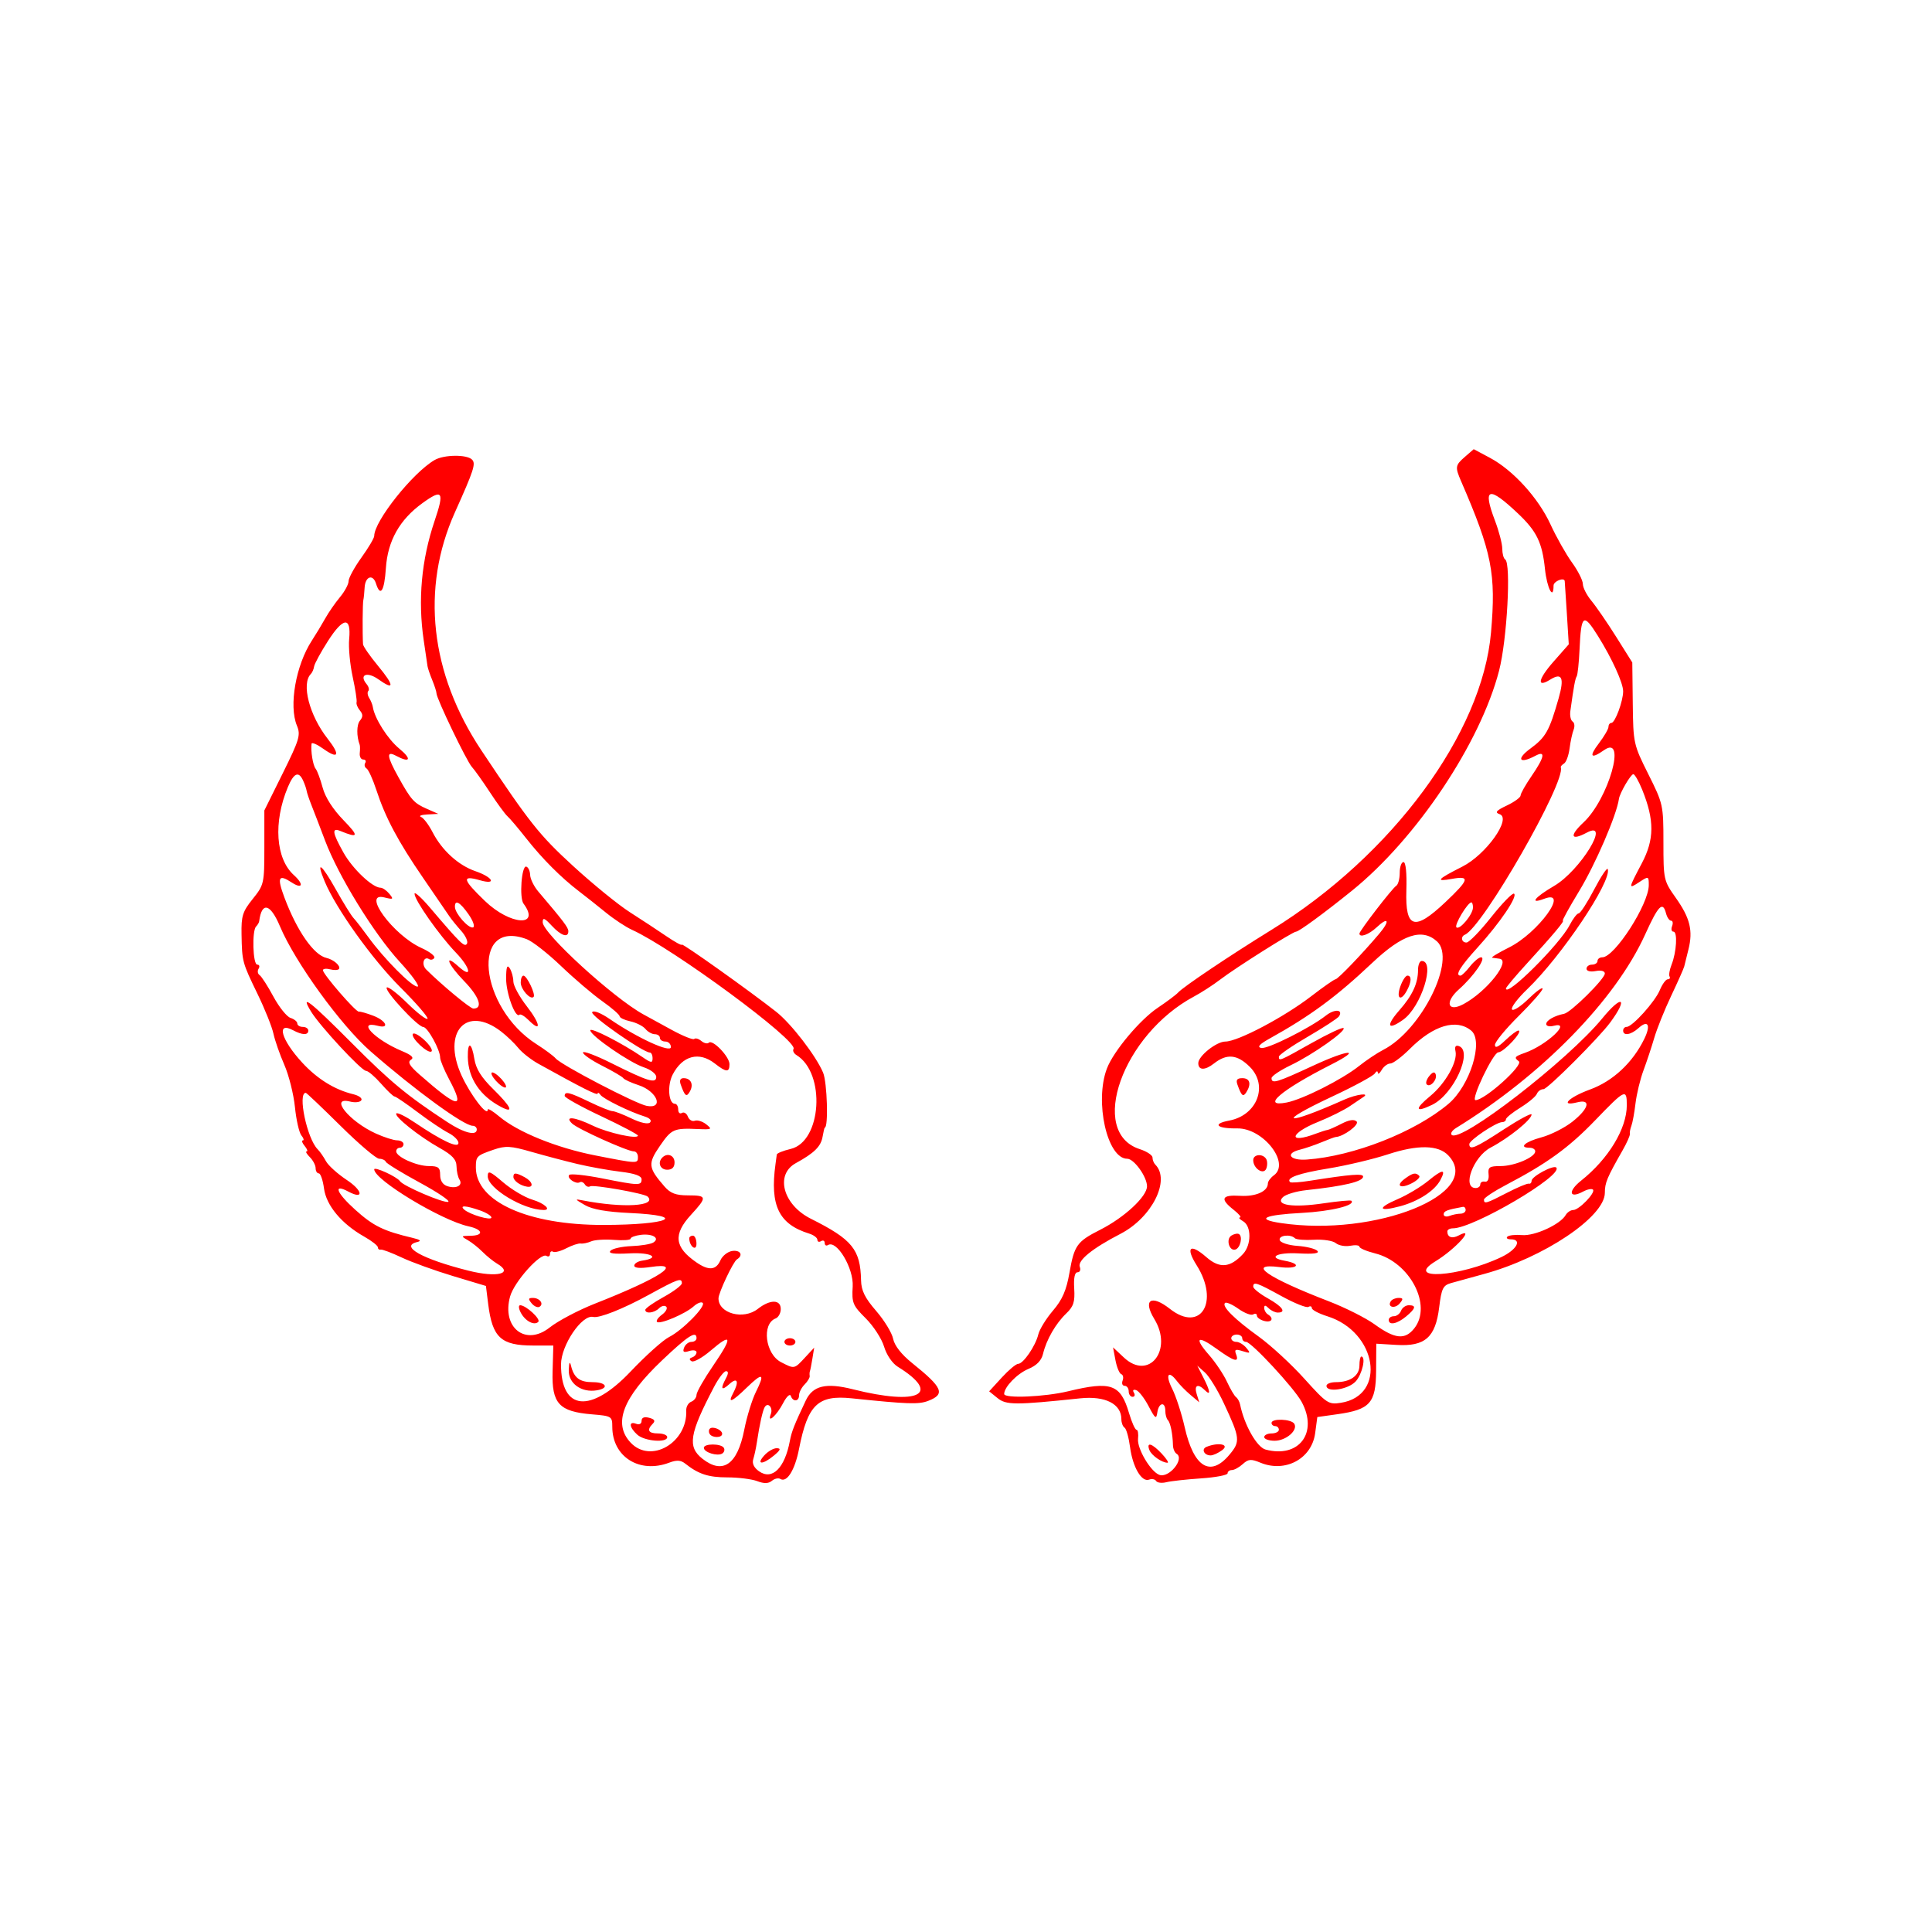 <svg width="400" height="400" viewBox="0 0 400 400" fill="none" xmlns="http://www.w3.org/2000/svg">
<path fill-rule="evenodd" clip-rule="evenodd" d="M303.269 94.605C301.29 96.325 301.233 96.699 302.5 99.623C308.902 114.404 309.759 118.739 308.699 130.943C306.886 151.833 288.237 177.096 263.251 192.513C254.563 197.874 244.994 204.297 243.922 205.488C243.505 205.952 241.605 207.376 239.698 208.653C235.996 211.134 230.528 217.664 229.178 221.216C226.572 228.069 229.236 239.906 233.383 239.906C234.791 239.906 237.477 243.646 237.477 245.607C237.477 247.722 232.8 252.067 227.788 254.607C222.962 257.052 222.42 257.812 221.419 263.518C220.78 267.166 219.947 269.076 218.002 271.354C216.587 273.012 215.222 275.23 214.969 276.283C214.393 278.672 211.859 282.37 210.798 282.37C210.361 282.37 208.832 283.65 207.399 285.214L204.795 288.058L206.525 289.458C208.327 290.917 210.202 290.924 223.678 289.508C228.828 288.968 232.168 290.669 232.168 293.832C232.168 294.568 232.465 295.354 232.826 295.578C233.189 295.802 233.703 297.626 233.969 299.631C234.518 303.769 236.374 306.929 237.91 306.34C238.479 306.122 239.133 306.248 239.364 306.621C239.595 306.994 240.544 307.11 241.474 306.877C242.403 306.645 245.638 306.287 248.661 306.083C251.685 305.879 254.158 305.408 254.158 305.036C254.158 304.665 254.559 304.36 255.047 304.36C255.536 304.36 256.55 303.803 257.302 303.123C258.463 302.072 259.014 302.027 260.951 302.831C266.116 304.97 271.58 302.025 272.291 296.719L272.737 293.385L276.907 292.797C283.658 291.843 284.862 290.489 284.908 283.798L284.947 278.199L289.154 278.452C295.037 278.804 297.2 276.897 297.966 270.679C298.448 266.762 298.759 266.123 300.414 265.65C301.457 265.352 304.527 264.505 307.239 263.768C319.619 260.4 332.256 251.919 332.267 246.969C332.271 244.869 332.691 243.862 335.93 238.185C336.827 236.613 337.509 235.078 337.445 234.773C337.381 234.469 337.525 233.706 337.764 233.081C338.004 232.456 338.388 230.363 338.616 228.43C338.846 226.498 339.589 223.426 340.269 221.605C340.947 219.785 341.95 216.759 342.498 214.882C343.045 213.006 344.623 209.081 346.007 206.162C347.389 203.243 348.602 200.513 348.702 200.096C348.803 199.679 349.197 198.086 349.579 196.555C350.55 192.666 349.905 190.05 346.948 185.877C344.445 182.343 344.395 182.119 344.395 174.401C344.395 166.692 344.329 166.397 341.27 160.284C338.201 154.153 338.143 153.889 338.047 145.6L337.949 137.159L334.613 131.85C332.778 128.931 330.475 125.578 329.495 124.399C328.514 123.22 327.713 121.65 327.713 120.911C327.713 120.171 326.701 118.171 325.466 116.464C324.23 114.759 322.229 111.21 321.018 108.578C318.488 103.079 313.244 97.321 308.437 94.766L305.116 93L303.269 94.605ZM89.991 95.238C85.454 97.861 77.479 107.885 77.479 110.965C77.479 111.398 76.284 113.414 74.824 115.447C73.365 117.478 72.171 119.671 72.171 120.319C72.171 120.967 71.365 122.461 70.381 123.64C69.397 124.82 68.022 126.808 67.325 128.059C66.628 129.31 65.391 131.358 64.576 132.609C61.248 137.718 59.768 146.117 61.473 150.232C62.278 152.174 61.998 153.119 58.546 160.088L54.73 167.795V175.459C54.73 182.93 54.669 183.198 52.328 186.112C50.222 188.732 49.937 189.635 50.009 193.46C50.116 199.137 50.14 199.227 53.339 205.83C54.842 208.932 56.318 212.617 56.617 214.018C56.916 215.42 57.929 218.319 58.867 220.463C59.805 222.607 60.793 226.544 61.064 229.213C61.334 231.881 61.937 234.525 62.405 235.089C62.873 235.653 63.002 236.115 62.691 236.115C62.381 236.115 62.551 236.627 63.071 237.252C63.591 237.877 63.779 238.389 63.488 238.389C63.199 238.389 63.499 238.926 64.155 239.581C64.81 240.237 65.346 241.26 65.346 241.856C65.346 242.452 65.642 242.939 66.004 242.939C66.367 242.939 66.851 244.345 67.082 246.064C67.555 249.59 70.724 253.387 75.393 256.021C76.957 256.904 78.237 257.905 78.237 258.245C78.237 258.585 78.492 258.796 78.805 258.714C79.118 258.632 81.081 259.369 83.166 260.351C85.251 261.334 90.028 263.061 93.781 264.191L100.606 266.243L101.075 270C101.941 276.934 103.724 278.578 110.376 278.578H114.559L114.407 283.972C114.22 290.6 115.75 292.26 122.565 292.825C126.625 293.162 126.767 293.248 126.767 295.392C126.767 301.625 132.402 305.169 138.577 302.822C140.091 302.246 140.948 302.296 141.849 303.011C144.606 305.201 146.669 305.877 150.593 305.877C152.865 305.877 155.642 306.225 156.762 306.651C158.193 307.196 159.1 307.176 159.811 306.586C160.368 306.124 161.152 305.949 161.554 306.197C162.911 307.036 164.569 304.384 165.429 299.999C167.235 290.803 169.34 288.78 176.351 289.509C187.973 290.718 190.212 290.793 192.169 290.037C195.771 288.646 195.207 287.314 188.857 282.213C186.627 280.421 185.197 278.597 184.914 277.183C184.67 275.963 183.089 273.368 181.4 271.418C179.061 268.714 178.317 267.205 178.272 265.072C178.141 258.686 176.45 256.613 167.884 252.33C162.117 249.447 160.422 243.197 164.764 240.818C168.578 238.73 169.956 237.371 170.306 235.357C170.487 234.313 170.69 233.46 170.759 233.46C171.538 233.46 171.257 224.095 170.417 222.086C168.975 218.635 163.813 211.93 160.726 209.499C155.253 205.188 141.174 195.165 141.174 195.579C141.174 195.822 139.724 195.031 137.951 193.821C136.18 192.612 132.775 190.374 130.386 188.849C127.997 187.323 122.708 183.016 118.632 179.277C111.636 172.859 109.656 170.362 99.664 155.357C89.045 139.411 87.094 121.849 94.188 106.069C98.12 97.321 98.554 95.98 97.725 95.149C96.638 94.064 91.929 94.118 89.991 95.238ZM89.987 107.822C87.246 115.925 86.49 124.23 87.731 132.609C88.101 135.111 88.453 137.5 88.511 137.917C88.568 138.334 89.011 139.635 89.493 140.81C89.975 141.984 90.37 143.216 90.37 143.548C90.37 144.618 96.608 157.592 97.687 158.77C98.261 159.395 99.961 161.784 101.464 164.078C102.967 166.372 104.592 168.589 105.073 169.007C105.554 169.424 107.29 171.47 108.931 173.556C112.264 177.791 116.17 181.708 119.898 184.551C121.265 185.594 123.765 187.574 125.453 188.951C127.141 190.328 129.577 191.934 130.867 192.519C139.357 196.369 165.316 215.518 164.291 217.175C164.071 217.531 164.343 218.1 164.896 218.438C171.003 222.177 170.133 236.354 163.703 237.874C162.155 238.24 160.861 238.762 160.826 239.033C160.791 239.305 160.67 240.209 160.555 241.043C159.379 249.6 161.25 253.455 167.525 255.402C168.463 255.693 169.231 256.271 169.231 256.684C169.231 257.097 169.573 257.225 169.99 256.968C170.406 256.71 170.748 256.881 170.748 257.347C170.748 257.813 171.054 258.005 171.429 257.773C173.237 256.656 176.768 262.578 176.542 266.348C176.338 269.757 176.548 270.271 179.235 272.942C180.838 274.535 182.548 277.172 183.037 278.801C183.551 280.518 184.741 282.269 185.866 282.965C195.056 288.649 190.222 291.071 176.556 287.629C171.008 286.233 168.291 286.881 166.834 289.953C164.466 294.944 163.891 296.399 163.538 298.294C162.483 303.953 159.886 306.531 157.162 304.623C156.096 303.877 155.673 302.991 155.956 302.1C156.196 301.345 156.537 299.753 156.713 298.563C157.243 294.995 157.911 291.994 158.328 291.32C159.005 290.225 160.088 291.457 159.591 292.756C158.769 294.896 160.794 293.094 162.154 290.473C162.845 289.145 163.553 288.484 163.729 289.005C164.168 290.304 165.439 290.203 165.439 288.87C165.439 288.274 165.958 287.269 166.59 286.635C167.224 286.003 167.695 285.21 167.638 284.875C167.581 284.539 167.604 284.095 167.686 283.887C167.77 283.678 168.003 282.496 168.203 281.26L168.568 279.013L166.661 281.071C164.436 283.471 164.49 283.46 161.702 282.019C158.433 280.329 157.663 274.089 160.585 272.968C161.169 272.743 161.648 271.866 161.648 271.019C161.648 269.011 159.428 269 156.891 270.996C153.923 273.33 148.757 271.947 148.757 268.817C148.757 267.665 151.802 261.22 152.57 260.745C153.946 259.895 153.314 258.757 151.6 259C150.662 259.134 149.558 260.01 149.146 260.948C148.252 262.987 146.727 263.114 144.186 261.362C139.631 258.222 139.331 255.58 143.066 251.512C146.458 247.819 146.407 247.488 142.448 247.488C139.931 247.488 138.804 247.065 137.581 245.658C134.182 241.749 134.09 240.936 136.63 237.244C139.049 233.728 139.484 233.538 144.587 233.76C147.374 233.881 147.506 233.803 146.219 232.781C145.449 232.17 144.383 231.836 143.852 232.04C143.321 232.243 142.674 231.857 142.414 231.182C142.156 230.505 141.6 230.165 141.18 230.425C140.76 230.684 140.416 230.364 140.416 229.714C140.416 229.063 140.111 228.532 139.74 228.532C138.405 228.532 138.11 224.727 139.27 222.481C141.31 218.536 144.735 217.638 147.999 220.19C150.372 222.047 151.032 222.076 151.032 220.323C151.032 218.756 147.514 215.114 146.745 215.884C146.469 216.16 145.776 215.999 145.207 215.526C144.637 215.054 143.975 214.863 143.734 215.104C143.493 215.344 141.369 214.486 139.013 213.197C136.657 211.909 134.046 210.479 133.212 210.021C126.961 206.591 112.36 193.231 112.36 190.942C112.36 189.9 112.734 190.041 114.219 191.645C116.163 193.741 117.668 194.247 117.668 192.803C117.668 192.038 116.722 190.788 111.424 184.551C110.538 183.508 109.789 181.973 109.759 181.139C109.729 180.305 109.365 179.532 108.947 179.421C107.99 179.167 107.494 185.878 108.381 187.074C112.026 191.99 105.635 191.571 100.413 186.552C95.741 182.062 95.52 181.144 99.38 182.251C102.92 183.266 102.075 181.622 98.409 180.361C94.9 179.155 91.49 176.047 89.561 172.299C88.777 170.773 87.7 169.35 87.166 169.137C86.634 168.922 87.222 168.692 88.473 168.626L90.749 168.503L88.422 167.482C85.698 166.286 85.123 165.648 82.487 160.899C80.077 156.556 79.941 155.378 81.979 156.468C84.927 158.046 85.335 157.194 82.679 155.004C80.259 153.01 77.55 148.743 77.186 146.351C77.115 145.883 76.776 145.05 76.433 144.501C76.09 143.953 76.011 143.301 76.259 143.054C76.505 142.808 76.34 142.163 75.89 141.622C74.276 139.677 76.005 138.983 78.334 140.64C81.713 143.046 81.683 141.995 78.256 137.847C76.578 135.816 75.184 133.805 75.159 133.381C75.028 131.095 75.069 124.922 75.221 124.268C75.317 123.851 75.437 122.685 75.489 121.679C75.608 119.347 77.194 118.764 77.844 120.813C78.755 123.683 79.573 122.413 79.893 117.632C80.272 111.971 82.726 107.599 87.443 104.182C91.634 101.147 92.046 101.737 89.987 107.822ZM314.315 106.348C318.167 109.998 319.295 112.325 319.869 117.803C320.283 121.772 321.647 124.403 321.647 121.234C321.647 120.35 323.799 119.467 323.958 120.287C323.978 120.391 324.174 123.384 324.395 126.939L324.796 133.401L321.611 137.019C318.429 140.634 318.098 142.489 320.954 140.706C323.399 139.179 323.912 140.314 322.7 144.568C320.772 151.334 320.04 152.638 316.854 154.981C313.825 157.209 314.565 158.256 317.905 156.468C320.06 155.315 319.781 156.763 317.096 160.665C315.846 162.484 314.822 164.297 314.822 164.697C314.822 165.095 313.549 166.025 311.993 166.764C309.754 167.826 309.44 168.203 310.489 168.571C313.005 169.453 307.681 176.932 302.762 179.423C297.525 182.075 297.08 182.601 300.604 181.963C304.428 181.272 304.196 182.106 299.269 186.766C292.844 192.842 290.928 192.273 291.172 184.361C291.283 180.737 291.055 178.485 290.575 178.485C290.148 178.485 289.798 179.488 289.798 180.715C289.798 181.942 289.474 183.145 289.078 183.391C288.252 183.9 281.457 192.718 281.457 193.28C281.457 194.204 283.415 193.5 285.007 192.004C287.461 189.7 287.851 190.601 285.569 193.304C282.1 197.415 276.979 202.75 276.504 202.75C276.245 202.75 273.968 204.339 271.444 206.282C265.84 210.594 256.273 215.641 253.705 215.641C251.852 215.641 248.093 218.636 248.093 220.112C248.093 221.62 249.479 221.648 251.345 220.18C254.004 218.089 256.173 218.297 258.767 220.89C262.64 224.764 260.276 230.917 254.499 232.001C250.876 232.681 251.91 233.69 256.159 233.623C261.515 233.539 267.199 240.808 263.749 243.331C263.062 243.832 262.5 244.591 262.5 245.016C262.5 246.663 259.994 247.78 256.746 247.58C252.919 247.344 252.518 248.202 255.399 250.467C256.497 251.331 257.095 252.049 256.725 252.062C256.356 252.074 256.652 252.433 257.381 252.858C259.12 253.87 259.108 257.739 257.361 259.615C254.679 262.493 252.512 262.679 249.753 260.266C246.412 257.345 245.386 258.209 247.751 261.955C252.537 269.537 248.593 275.998 242.233 270.996C238.343 267.936 236.556 269.097 238.996 273.1C242.914 279.525 237.874 285.905 232.702 281.07L230.442 278.957L230.943 281.612C231.219 283.071 231.759 284.373 232.143 284.504C232.527 284.636 232.654 285.232 232.424 285.831C232.194 286.43 232.384 286.919 232.846 286.919C233.308 286.919 233.685 287.431 233.685 288.058C233.685 288.683 234.046 289.195 234.488 289.195C234.93 289.195 235.053 288.809 234.762 288.337C234.446 287.828 234.638 287.616 235.236 287.815C235.788 287.999 236.943 289.494 237.806 291.137C239.174 293.746 239.403 293.907 239.614 292.417C239.904 290.377 241.267 290.116 241.267 292.102C241.267 292.866 241.502 293.726 241.789 294.012C242.321 294.544 242.794 296.871 242.85 299.227C242.867 299.948 243.201 300.737 243.591 300.978C245.327 302.051 241.999 306.109 240.01 305.346C238.2 304.651 235.4 299.9 235.62 297.895C235.733 296.863 235.589 296.019 235.3 296.019C235.011 296.019 234.315 294.465 233.754 292.565C231.989 286.584 230.07 285.894 221.173 288.042C216.295 289.22 207.903 289.576 207.903 288.605C207.903 287.172 210.59 284.395 212.918 283.423C214.64 282.703 215.62 281.69 215.955 280.28C216.648 277.368 218.57 274.027 220.755 271.939C222.268 270.492 222.573 269.541 222.404 266.788C222.268 264.579 222.506 263.413 223.093 263.413C223.586 263.413 223.796 262.908 223.559 262.291C223.055 260.978 226.14 258.474 231.978 255.455C238.501 252.082 242.398 244.322 239.183 241.106C238.87 240.794 238.614 240.14 238.614 239.653C238.614 239.167 237.425 238.384 235.969 237.914C225.208 234.436 232.423 214.201 247.244 206.297C248.753 205.492 251.183 203.918 252.642 202.799C255.795 200.384 267.655 192.892 268.328 192.892C268.916 192.892 274.153 189.056 279.906 184.41C293.264 173.624 306.479 153.863 310.368 138.859C312.017 132.496 312.888 116.606 311.63 115.829C311.3 115.624 311.03 114.628 311.03 113.615C311.03 112.601 310.348 109.977 309.514 107.783C306.903 100.913 308.178 100.532 314.315 106.348ZM72.291 132.323C72.129 134.026 72.452 137.516 73.007 140.08C73.564 142.644 73.932 145.033 73.827 145.39C73.721 145.747 74.029 146.514 74.511 147.096C75.168 147.886 75.172 148.416 74.528 149.191C73.819 150.046 73.794 152.42 74.477 154.219C74.555 154.428 74.559 155.196 74.485 155.926C74.41 156.655 74.733 157.253 75.2 157.253C75.668 157.253 75.855 157.571 75.615 157.959C75.375 158.348 75.499 158.862 75.892 159.105C76.283 159.348 77.19 161.333 77.905 163.518C79.796 169.298 82.405 174.201 87.634 181.812C90.181 185.518 92.606 189.062 93.023 189.689C93.44 190.315 94.543 191.676 95.474 192.713C96.404 193.75 96.947 194.953 96.679 195.386C96.192 196.175 95.36 195.364 89.047 187.951C87.278 185.872 85.827 184.56 85.825 185.035C85.817 186.35 90.934 193.633 94.397 197.237C97.44 200.404 97.873 202.769 94.919 200.096C91.8 197.274 92.714 199.649 96.078 203.111C99.249 206.374 100.073 208.817 98.001 208.817C97.357 208.817 91.47 203.936 88.235 200.719C87.195 199.684 87.716 197.876 88.852 198.579C89.212 198.801 89.691 198.685 89.917 198.319C90.143 197.953 88.947 197.031 87.259 196.27C81.43 193.641 74.793 184.612 79.563 185.8C81.443 186.268 81.546 186.195 80.609 185.056C80.036 184.361 79.215 183.793 78.785 183.793C77.117 183.793 72.989 179.878 71.108 176.513C68.797 172.377 68.64 171.294 70.464 172.045C74.249 173.603 74.379 173.167 71.125 169.818C68.927 167.557 67.338 165.078 66.803 163.075C66.337 161.332 65.681 159.565 65.345 159.149C64.786 158.454 64.301 155.475 64.504 153.978C64.55 153.637 65.631 154.101 66.906 155.009C70.11 157.29 70.516 156.365 67.822 152.928C64.045 148.11 62.347 141.547 64.357 139.537C64.647 139.247 64.952 138.548 65.034 137.983C65.118 137.419 66.407 135.048 67.9 132.714C71.072 127.754 72.742 127.606 72.291 132.323ZM330.847 131.688C333.753 136.338 336.054 141.391 336.054 143.124C336.054 145.159 334.381 149.67 333.626 149.67C333.293 149.67 333.02 150.034 333.02 150.479C333.02 150.924 332.127 152.459 331.035 153.891C328.911 156.676 329.343 157.241 332.113 155.301C336.86 151.976 333.026 165.446 327.852 170.272C324.858 173.064 325.205 174.166 328.521 172.392C333.665 169.639 327.162 180.265 321.775 183.414C317.688 185.804 316.546 187.286 319.724 186.078C325.07 184.046 318.479 193.151 312.42 196.167C310.196 197.275 308.632 198.228 308.945 198.285C309.257 198.342 309.911 198.432 310.399 198.484C312.987 198.762 307.833 205.305 302.98 207.902C299.713 209.651 299.06 207.496 302.052 204.837C305.164 202.072 307.83 198.2 306.623 198.2C306.188 198.2 305.161 199.054 304.341 200.096C303.521 201.139 302.643 201.992 302.39 201.992C301.177 201.992 302.275 200.182 305.932 196.158C310.566 191.06 314.296 185.542 313.457 185.024C313.138 184.827 311.012 187.017 308.731 189.89C306.45 192.762 304.159 195.126 303.636 195.14C302.597 195.17 302.33 193.929 303.287 193.525C306.998 191.956 324.28 161.787 323.147 158.854C323.084 158.693 323.392 158.338 323.829 158.069C324.266 157.798 324.778 156.395 324.965 154.95C325.152 153.506 325.529 151.761 325.803 151.073C326.076 150.386 325.981 149.627 325.592 149.386C325.202 149.145 324.992 148.173 325.123 147.224C325.836 142.077 326.114 140.557 326.44 140.023C326.638 139.699 326.902 137.215 327.025 134.504C327.36 127.172 327.815 126.838 330.847 131.688ZM62.757 161.613C63.091 162.343 63.415 163.282 63.478 163.699C63.541 164.116 64 165.481 64.499 166.731C64.998 167.983 66.256 171.263 67.298 174.021C70.091 181.422 77.415 193.317 82.771 199.149C85.356 201.964 87.001 204.267 86.427 204.267C85.229 204.267 79.504 198.5 76.265 194.029C75.055 192.362 73.676 190.582 73.198 190.074C72.72 189.566 71.068 186.896 69.526 184.14C66.551 178.819 65.323 177.947 67.229 182.509C69.584 188.146 77.042 198.576 82.901 204.428C86.233 207.755 88.757 210.68 88.51 210.929C88.262 211.176 86.369 209.714 84.303 207.678C82.237 205.644 80.334 204.192 80.073 204.453C79.484 205.041 86.472 212.6 87.629 212.626C88.54 212.646 91.128 217.341 91.128 218.971C91.128 219.518 91.981 221.569 93.023 223.53C96.348 229.783 94.895 229.537 86.865 222.486C84.788 220.662 84.333 219.883 85.079 219.421C85.787 218.984 85.252 218.457 83.252 217.622C77.591 215.256 73.708 211.204 78.238 212.388C80.733 213.041 79.949 211.314 77.289 210.298C75.934 209.781 74.589 209.399 74.301 209.451C73.678 209.562 66.862 201.703 66.862 200.873C66.862 200.558 67.545 200.477 68.379 200.695C69.212 200.913 70.029 200.867 70.194 200.593C70.569 199.971 69.063 198.661 67.591 198.33C64.966 197.74 61.474 192.73 58.901 185.861C57.317 181.637 57.649 180.912 60.352 182.682C62.641 184.182 62.987 183.122 60.841 181.179C57.072 177.768 56.556 170.25 59.592 162.981C60.832 160.016 61.83 159.584 62.757 161.613ZM340.006 163.512C342.555 169.835 342.531 173.789 339.912 178.752C337.087 184.104 337.082 184.148 339.465 182.585C341.315 181.375 341.362 181.391 341.362 183.25C341.362 187.207 334.287 198.2 331.741 198.2C331.194 198.2 330.746 198.542 330.746 198.959C330.746 199.375 330.234 199.717 329.608 199.717C328.983 199.717 328.471 200.098 328.471 200.564C328.471 201.058 329.26 201.26 330.366 201.048C331.499 200.831 332.262 201.036 332.262 201.557C332.262 202.667 325.252 209.606 323.843 209.89C321.801 210.302 320.129 211.26 320.129 212.019C320.129 212.44 320.812 212.607 321.647 212.388C325.597 211.355 320.206 216.417 315.672 217.998C313.585 218.725 313.414 218.965 314.45 219.723C315.51 220.498 307.415 227.773 305.493 227.773C304.431 227.773 309.13 217.912 310.21 217.874C311.39 217.833 315.493 213.366 314.352 213.366C314.03 213.366 312.81 214.283 311.64 215.403C310.193 216.791 309.514 217.086 309.514 216.33C309.514 215.718 311.732 213.019 314.443 210.333C317.154 207.646 319.371 205.113 319.371 204.703C319.371 204.294 318.046 205.254 316.425 206.835C314.806 208.417 313.279 209.388 313.034 208.991C312.789 208.594 314.2 206.723 316.17 204.834C323.285 198.005 333.713 182.458 332.871 179.932C332.741 179.542 331.472 181.447 330.05 184.163C328.628 186.879 327.188 189.101 326.849 189.101C326.511 189.101 325.662 190.208 324.962 191.562C322.904 195.542 311.788 206.588 311.788 204.653C311.788 204.42 313.75 202.084 316.148 199.463C321.533 193.579 324.017 190.618 323.567 190.618C323.379 190.618 324.895 187.868 326.935 184.508C330.32 178.935 334.709 168.766 335.183 165.397C335.352 164.2 337.631 160.286 338.159 160.289C338.46 160.291 339.292 161.741 340.006 163.512ZM97.01 189.302C97.952 190.648 98.372 191.867 97.945 192.01C97.032 192.315 94.223 189.149 94.186 187.774C94.143 186.161 95.223 186.745 97.01 189.302ZM304.964 187.879C304.964 189.316 302.189 192.641 301.535 191.988C301.054 191.51 303.869 186.826 304.637 186.826C304.817 186.826 304.964 187.3 304.964 187.879ZM57.959 191.776C61.078 199.197 70.575 212.303 76.721 217.67C85.932 225.714 96.041 233.081 97.865 233.081C98.329 233.081 98.71 233.422 98.71 233.839C98.71 235.241 96.082 234.587 92.644 232.331C84.244 226.82 80.914 224.067 72.831 215.954C64.059 207.15 62.054 205.601 64.409 209.449C66.245 212.448 74.835 221.708 75.783 221.708C76.212 221.708 77.612 222.901 78.893 224.361C80.175 225.821 81.43 227.015 81.683 227.015C81.937 227.015 84.079 228.473 86.446 230.255C88.812 232.037 91.687 233.971 92.833 234.554C93.981 235.136 94.919 236.074 94.919 236.637C94.919 237.814 91.514 236.22 85.852 232.392C83.995 231.137 82.288 230.295 82.061 230.523C81.499 231.088 86.777 235.299 91.02 237.675C93.632 239.136 94.495 240.071 94.518 241.466C94.535 242.485 94.809 243.721 95.126 244.214C95.898 245.414 94.507 246.185 92.637 245.591C91.674 245.285 91.128 244.443 91.128 243.267C91.128 241.716 90.759 241.423 88.816 241.423C86.253 241.423 82.028 239.523 82.028 238.37C82.028 237.963 82.369 237.631 82.786 237.631C83.204 237.631 83.545 237.29 83.545 236.873C83.545 236.456 82.947 236.107 82.218 236.097C81.488 236.088 79.509 235.454 77.821 234.686C72.26 232.161 68.08 226.963 72.503 228.073C73.52 228.329 74.558 228.205 74.809 227.799C75.06 227.392 74.313 226.831 73.149 226.551C69.294 225.623 65.695 223.394 62.554 219.986C58.212 215.274 57.126 211.402 60.682 213.304C62.596 214.329 63.83 214.354 63.83 213.366C63.83 212.949 63.318 212.608 62.691 212.608C62.066 212.608 61.554 212.29 61.554 211.901C61.554 211.511 60.923 210.993 60.15 210.748C59.378 210.503 57.784 208.517 56.608 206.336C55.432 204.155 54.143 202.153 53.745 201.887C53.345 201.62 53.253 201.024 53.54 200.56C53.826 200.096 53.7 199.717 53.258 199.717C52.348 199.717 52.139 192.702 53.023 191.818C53.337 191.506 53.622 191.022 53.658 190.743C54.192 186.623 55.971 187.051 57.959 191.776ZM344.933 189.101C345.152 189.935 345.621 190.618 345.976 190.618C346.331 190.618 346.426 191.13 346.186 191.755C345.946 192.38 346.074 192.892 346.472 192.892C347.353 192.892 347.112 197.116 346.082 199.717C345.669 200.76 345.482 201.869 345.666 202.181C345.85 202.494 345.681 202.75 345.29 202.75C344.898 202.75 344.162 203.757 343.652 204.987C342.651 207.403 337.954 212.608 336.775 212.608C336.379 212.608 336.054 212.949 336.054 213.366C336.054 214.525 337.669 214.27 339.221 212.865C341.21 211.066 341.837 212.209 340.439 215.081C338.038 220.017 333.936 223.843 329.193 225.572C324.776 227.183 322.817 229.164 326.575 228.221C329.484 227.49 328.965 229.529 325.554 232.231C323.949 233.502 321.049 234.966 319.108 235.485C315.722 236.391 314.341 237.631 316.717 237.631C317.343 237.631 317.855 237.963 317.855 238.37C317.855 239.592 313.563 241.423 310.698 241.423C308.367 241.423 308.038 241.647 308.196 243.128C308.305 244.159 308.001 244.76 307.428 244.646C306.907 244.541 306.48 244.797 306.48 245.214C306.48 245.631 306.052 245.972 305.527 245.972C302.637 245.972 305.03 239.489 308.62 237.595C312.435 235.584 317.096 231.815 317.096 230.743C317.096 230.378 314.494 231.778 311.312 233.855C305.428 237.697 304.206 238.217 304.206 236.882C304.206 236.058 309.783 232.323 311.015 232.323C311.441 232.323 311.788 232.062 311.788 231.744C311.788 231.425 313.146 230.325 314.806 229.301C316.465 228.275 317.99 226.999 318.194 226.467C318.398 225.935 319.016 225.498 319.567 225.498C320.415 225.498 331.065 214.85 333.399 211.669C337.174 206.524 335.829 205.846 331.744 210.835C324.602 219.557 302.295 236.795 300.538 234.95C300.261 234.659 300.663 234.033 301.429 233.561C319.307 222.55 334.44 207.066 340.604 193.486C343.351 187.429 344.257 186.512 344.933 189.101ZM109.079 194.459C110.248 194.903 113.426 197.394 116.142 199.994C118.858 202.594 122.701 205.871 124.681 207.277C126.663 208.682 128.283 210.088 128.283 210.402C128.283 210.714 129.283 211.19 130.506 211.459C131.729 211.727 133.135 212.437 133.632 213.036C134.129 213.634 135.005 214.124 135.58 214.124C136.155 214.124 136.625 214.465 136.625 214.882C136.625 215.3 137.137 215.641 137.762 215.641C138.388 215.641 138.9 216.157 138.9 216.789C138.9 218.087 131.956 214.904 126.246 210.986C124.376 209.704 122.877 209.121 122.6 209.569C122.179 210.249 133.145 217.916 134.54 217.916C134.852 217.916 135.108 218.451 135.108 219.105C135.108 220.125 134.812 220.091 133.023 218.86C128.946 216.057 122.217 212.607 122.217 213.318C122.217 214.392 130.318 219.993 133.289 220.974C134.706 221.442 135.867 222.333 135.867 222.954C135.867 224.423 134.157 223.9 126.578 220.114C123.345 218.498 120.7 217.508 120.7 217.913C120.7 218.317 122.492 219.552 124.681 220.656C126.871 221.761 128.833 222.911 129.041 223.214C129.251 223.515 130.67 224.169 132.198 224.667C136.046 225.921 137.533 229.621 133.926 228.967C131.668 228.559 116.24 220.525 115.057 219.144C114.616 218.629 112.833 217.303 111.094 216.196C99.099 208.562 97.379 190.011 109.079 194.459ZM297.511 194.905C301.601 198.607 294.327 213.288 286.386 217.36C285.135 218.002 282.88 219.508 281.374 220.707C277.865 223.504 269.691 227.624 266.379 228.265C260.962 229.314 265.243 225.665 275.58 220.421C282.225 217.05 279.266 217.207 271.925 220.613C264.303 224.152 263.258 224.464 263.258 223.214C263.258 222.792 265.05 221.588 267.239 220.54C271.764 218.373 278.762 213.452 278.165 212.855C277.948 212.637 274.979 214.028 271.57 215.946C264.87 219.713 264.775 219.753 264.775 218.776C264.775 218.415 267.477 216.55 270.781 214.631C274.084 212.711 276.99 210.812 277.239 210.41C278.13 208.969 276.292 208.865 274.524 210.255C271.257 212.825 262.421 217.254 261.121 216.973C260.224 216.779 260.745 216.197 262.879 215.012C271.3 210.334 276.694 206.355 284.111 199.349C290.354 193.451 294.416 192.104 297.511 194.905ZM293.589 200.805C293.589 203.579 292.442 206.068 289.748 209.137C286.864 212.422 287.262 213.437 290.524 211.114C294.252 208.459 297.241 198.959 294.348 198.959C293.93 198.959 293.589 199.789 293.589 200.805ZM104.788 202.598C104.777 205.676 106.713 210.925 107.55 210.088C107.763 209.875 108.619 210.383 109.453 211.218C112.165 213.93 111.899 211.971 109.059 208.326C107.538 206.374 106.288 204.064 106.282 203.194C106.275 202.324 105.94 201.101 105.535 200.475C104.998 199.643 104.796 200.213 104.788 202.598ZM107.81 203.416C107.81 204.836 109.805 207.074 110.474 206.404C110.955 205.925 109.09 202.005 108.379 201.997C108.066 201.994 107.81 202.633 107.81 203.416ZM289.912 204.267C289.028 206.802 290.045 207.398 291.288 205.075C292.255 203.268 292.297 201.992 291.389 201.992C291.012 201.992 290.348 203.015 289.912 204.267ZM103.788 213.594C104.957 214.5 106.544 216.022 107.313 216.979C108.082 217.934 109.958 219.409 111.483 220.254C120.63 225.328 123.735 226.887 123.745 226.412C123.751 226.119 124.008 226.238 124.315 226.679C124.895 227.513 130.398 230.206 133.478 231.162C134.542 231.492 134.984 231.992 134.574 232.402C134.166 232.81 132.62 232.474 130.744 231.568C129.014 230.732 127.239 230.048 126.799 230.048C126.36 230.048 124.233 229.195 122.072 228.153C117.856 226.119 116.91 225.889 116.91 226.9C116.91 227.255 120.321 229.149 124.492 231.111C128.662 233.073 132.075 234.874 132.075 235.115C132.075 235.93 125.855 234.56 122.75 233.06C118.956 231.226 116.752 231.002 118.452 232.622C119.656 233.769 129.913 238.389 131.254 238.389C131.705 238.389 132.075 238.901 132.075 239.527C132.075 240.957 132.108 240.958 123.192 239.208C115.22 237.642 107.205 234.389 103.367 231.159C102.057 230.057 100.985 229.409 100.985 229.719C100.985 231.377 97.432 226.758 95.562 222.671C91.435 213.65 96.561 207.993 103.788 213.594ZM304.607 213.385C307.212 215.546 304.344 224.773 299.9 228.532C292.999 234.37 280.236 239.388 270.542 240.075C267.085 240.321 265.988 238.821 269.06 238.049C270.201 237.763 272.271 237.054 273.656 236.476C275.043 235.896 276.344 235.414 276.55 235.405C278.152 235.329 281.513 232.834 280.873 232.194C280.367 231.688 279.33 231.842 277.761 232.653C276.466 233.322 275.147 233.905 274.83 233.946C274.512 233.987 273.463 234.322 272.497 234.688C266.566 236.944 266.959 234.661 272.913 232.272C275.319 231.307 278.31 229.816 279.561 228.958C280.813 228.101 281.979 227.313 282.152 227.207C283.859 226.17 280.879 226.527 278.326 227.666C265.943 233.191 263.826 232.642 275.835 227.02C280.355 224.904 284.318 222.757 284.639 222.25C284.961 221.743 285.241 221.669 285.26 222.087C285.279 222.504 285.643 222.247 286.068 221.518C286.493 220.788 287.295 220.19 287.851 220.19C288.407 220.19 290.225 218.827 291.892 217.161C296.793 212.26 301.55 210.847 304.607 213.385ZM85.478 214.064C84.989 214.856 88.701 218.319 89.348 217.674C89.623 217.398 88.948 216.338 87.848 215.318C86.748 214.299 85.682 213.735 85.478 214.064ZM96.857 218.864C96.934 223.268 99.405 226.941 103.829 229.222C106.512 230.605 105.839 229.145 102.103 225.48C99.651 223.073 98.542 221.297 98.215 219.255C97.655 215.751 96.799 215.504 96.857 218.864ZM301.345 217.639C301.826 219.789 299.275 224.318 296.118 226.921C292.798 229.658 292.975 230.452 296.522 228.734C300.966 226.583 305.036 217.63 302.048 216.582C301.37 216.344 301.134 216.7 301.345 217.639ZM101.743 222.231C101.743 222.648 102.426 223.606 103.261 224.361C104.094 225.116 104.777 225.392 104.777 224.975C104.777 224.558 104.094 223.599 103.261 222.845C102.426 222.09 101.743 221.813 101.743 222.231ZM295.918 222.779C295.353 223.461 295.115 224.244 295.39 224.519C296.098 225.227 297.613 223.54 297.249 222.448C297.04 221.821 296.629 221.923 295.918 222.779ZM140.936 224.55C141.796 226.969 142.136 227.222 142.836 225.97C143.654 224.51 143.042 223.224 141.533 223.224C140.84 223.224 140.63 223.691 140.936 224.55ZM256.195 224.55C257.033 226.904 257.369 227.197 258.033 226.148C259.124 224.426 258.788 223.224 257.216 223.224C256.12 223.224 255.848 223.576 256.195 224.55ZM70.489 233.081C74.282 236.835 77.889 239.906 78.506 239.906C79.123 239.906 79.741 240.19 79.88 240.537C80.019 240.885 83.183 242.825 86.913 244.849C90.642 246.873 93.292 248.663 92.799 248.827C91.854 249.143 83.497 245.565 82.81 244.552C82.183 243.627 77.479 241.469 77.479 242.107C77.479 244.274 91.412 252.689 97.004 253.9C100.007 254.551 100.254 255.821 97.383 255.853C95.44 255.874 95.401 255.934 96.815 256.737C97.649 257.21 99.035 258.308 99.897 259.178C100.758 260.047 102.122 261.15 102.929 261.628C106.43 263.701 102.91 264.567 97.008 263.083C87.409 260.67 82.672 258.022 86.389 257.144C87.311 256.927 87.023 256.667 85.441 256.293C79.388 254.862 77.291 253.836 73.561 250.477C69.641 246.948 68.888 244.974 72.121 246.705C75.394 248.456 75.139 246.516 71.806 244.308C69.901 243.047 67.956 241.291 67.483 240.407C67.01 239.524 66.236 238.413 65.764 237.941C63.564 235.741 61.571 226.257 63.308 226.257C63.465 226.257 66.696 229.328 70.489 233.081ZM336.812 228.818C336.812 233.674 333.019 239.937 327.352 244.44C324.573 246.65 324.863 248.256 327.762 246.705C328.641 246.234 329.558 246.049 329.802 246.293C330.412 246.903 326.92 250.522 325.722 250.522C325.19 250.522 324.482 250.996 324.148 251.576C323.038 253.504 317.736 255.936 315.132 255.712C313.755 255.593 312.382 255.741 312.082 256.042C311.781 256.342 312.104 256.588 312.8 256.588C315.197 256.588 314.055 258.732 310.841 260.265C302.134 264.416 290.605 265.148 297.212 261.13C301.352 258.613 305.645 253.842 302.03 255.776C300.634 256.524 299.656 256.182 299.656 254.945C299.656 254.598 300.178 254.313 300.816 254.313C305.085 254.313 323.785 243.308 322.203 241.727C321.619 241.142 317.096 243.576 317.096 244.475C317.096 244.882 316.841 245.145 316.527 245.063C316.215 244.979 314.179 245.832 312.003 246.958C307.691 249.19 307.239 249.324 307.239 248.363C307.239 248.01 309.354 246.612 311.94 245.256C320.354 240.846 324.839 237.586 330.303 231.907C336.463 225.507 336.812 225.341 336.812 228.818ZM119.563 240.994C122.066 241.588 126.075 242.308 128.473 242.594C131.431 242.947 132.833 243.451 132.833 244.163C132.833 245.495 132.282 245.482 124.663 243.969C121.211 243.285 118.15 242.962 117.86 243.252C117.237 243.875 119.238 245.27 120.043 244.772C120.347 244.584 120.814 244.784 121.08 245.214C121.346 245.645 121.836 245.829 122.168 245.624C122.836 245.211 133.447 247.092 134.094 247.739C136.083 249.728 128.988 250.152 120.7 248.538C118.939 248.194 118.965 248.262 121.08 249.491C122.64 250.397 125.558 250.914 130.369 251.137C142.693 251.706 138.56 253.592 124.94 253.613C109.303 253.639 98.52 248.78 98.52 241.709C98.52 239.401 98.683 239.239 102.207 238.028C104.678 237.179 105.724 237.239 110.036 238.48C112.773 239.268 117.061 240.399 119.563 240.994ZM299.846 239.207C307.337 247.077 284.839 256.167 265.169 253.218C259.859 252.422 261.711 251.529 269.52 251.12C275.574 250.803 280.728 249.54 279.79 248.602C279.637 248.449 277.059 248.687 274.062 249.131C267.65 250.083 263.922 249.525 265.604 247.865C266.191 247.287 268.377 246.631 270.462 246.408C278.298 245.569 282.216 244.631 282.216 243.594C282.216 242.924 279.657 243.126 271.22 244.461C269.135 244.791 267.281 244.92 267.1 244.746C266.191 243.873 268.846 242.925 275.012 241.92C278.765 241.308 284.32 239.991 287.354 238.994C293.534 236.965 297.781 237.038 299.846 239.207ZM137.13 239.653C136.087 240.697 136.68 242.181 138.141 242.181C139.152 242.181 139.658 241.675 139.658 240.664C139.658 239.203 138.174 238.609 137.13 239.653ZM259.467 240.192C259.467 241.957 261.635 243.341 262.179 241.924C262.43 241.271 262.413 240.38 262.144 239.942C261.428 238.786 259.467 238.969 259.467 240.192ZM100.985 243.548C100.985 246.038 108.366 250.486 112.549 250.518C114.241 250.53 112.723 249.127 110.24 248.383C108.658 247.909 105.927 246.293 104.174 244.792C101.431 242.444 100.985 242.27 100.985 243.548ZM295.704 244.473C294.202 245.71 291.359 247.416 289.384 248.263C285.051 250.119 285.349 250.961 289.905 249.735C293.686 248.717 297.019 246.549 298.203 244.338C299.469 241.973 298.687 242.015 295.704 244.473ZM106.293 243.653C106.293 244.458 107.715 245.479 109.137 245.694C110.603 245.917 110.256 244.601 108.618 243.724C106.803 242.753 106.293 242.737 106.293 243.653ZM290.893 244.014C288.84 245.515 289.907 246.219 292.328 244.964C293.427 244.393 294.103 243.705 293.831 243.433C293.103 242.705 292.528 242.819 290.893 244.014ZM99.355 250.596C100.669 251.054 101.743 251.719 101.743 252.073C101.743 252.782 97.245 251.464 96.095 250.419C95.093 249.509 96.449 249.583 99.355 250.596ZM303.447 250.522C303.447 250.939 302.963 251.28 302.371 251.28C301.781 251.28 300.757 251.488 300.097 251.74C299.437 251.993 298.897 251.846 298.897 251.414C298.897 250.737 299.609 250.461 302.878 249.867C303.191 249.81 303.447 250.105 303.447 250.522ZM135.254 257.257C134.715 257.59 132.682 257.922 130.735 257.995C128.79 258.069 126.844 258.494 126.413 258.94C125.859 259.512 127.02 259.675 130.371 259.495C134.847 259.256 136.864 260.427 132.963 261.002C132.058 261.134 131.317 261.599 131.317 262.036C131.317 262.543 132.537 262.644 134.729 262.315C141.722 261.266 136.632 264.611 123.186 269.898C119.758 271.247 115.534 273.474 113.802 274.846C108.819 278.792 103.826 274.882 105.608 268.428C106.447 265.389 111.932 259.268 113.145 260.018C113.547 260.266 113.876 260.088 113.876 259.621C113.876 259.155 114.157 258.947 114.499 259.158C114.841 259.371 116.083 259.045 117.258 258.436C118.432 257.827 119.773 257.386 120.237 257.457C120.7 257.527 121.672 257.326 122.397 257.009C123.121 256.693 125.254 256.557 127.136 256.706C129.018 256.856 130.559 256.743 130.559 256.455C130.559 256.166 131.497 255.812 132.644 255.666C135.092 255.354 136.723 256.348 135.254 257.257ZM254.96 255.804C253.752 256.55 254.501 259.129 255.799 258.695C256.802 258.361 257.333 256.007 256.52 255.504C256.224 255.321 255.522 255.456 254.96 255.804ZM142.703 256.398C142.736 258.061 144.185 259.164 144.195 257.536C144.203 256.598 143.866 255.83 143.45 255.83C143.032 255.83 142.696 256.086 142.703 256.398ZM268.085 256.361C268.377 256.652 270.158 256.796 272.043 256.679C273.928 256.564 275.962 256.877 276.564 257.376C277.165 257.875 278.512 258.12 279.557 257.92C280.602 257.721 281.457 257.811 281.457 258.12C281.457 258.43 282.927 259.053 284.724 259.506C291.897 261.312 296.57 270.242 292.829 274.997C290.894 277.457 288.817 277.251 284.572 274.174C282.769 272.87 278.52 270.731 275.127 269.423C262.339 264.492 257.972 261.464 264.898 262.335C268.738 262.817 269.664 261.69 265.975 261.022C262.335 260.363 264.344 259.259 268.755 259.495C272.003 259.669 273.257 259.503 272.737 258.966C272.32 258.536 270.47 258.078 268.628 257.949C266.785 257.822 265.135 257.291 264.963 256.773C264.631 255.777 267.168 255.442 268.085 256.361ZM141.174 265.687C141.174 266.105 139.473 267.385 137.393 268.531C135.314 269.679 133.609 270.872 133.603 271.186C133.585 272.071 135.462 271.854 136.461 270.857C136.954 270.363 137.619 270.22 137.938 270.54C138.257 270.859 137.861 271.601 137.058 272.187C136.255 272.775 135.792 273.449 136.029 273.686C136.606 274.262 141.908 272.012 143.616 270.466C144.363 269.789 145.206 269.466 145.487 269.748C146.193 270.453 141.302 275.419 138.52 276.821C137.269 277.452 133.686 280.665 130.559 283.96C122.249 292.715 116.151 292.097 116.151 282.5C116.151 278.529 120.497 272.106 122.809 272.658C124.07 272.959 129.037 270.984 134.349 268.07C140.386 264.759 141.174 264.484 141.174 265.687ZM265.332 268.355C268.001 269.823 270.503 270.826 270.892 270.585C271.28 270.345 271.599 270.455 271.599 270.829C271.599 271.204 273.049 271.966 274.822 272.523C285.114 275.757 287.174 288.914 277.627 290.432C275.062 290.84 274.702 290.603 270.044 285.438C267.355 282.454 263.106 278.537 260.604 276.732C255.555 273.09 252.92 270.465 253.615 269.771C253.866 269.519 255.113 270.055 256.385 270.961C257.657 271.867 259.041 272.396 259.461 272.136C259.881 271.876 260.225 271.986 260.225 272.379C260.225 272.773 260.907 273.272 261.742 273.49C263.311 273.901 263.837 272.96 262.5 272.133C262.083 271.875 261.742 271.275 261.742 270.799C261.742 270.176 261.997 270.188 262.651 270.844C263.152 271.344 264.005 271.754 264.547 271.754C266.396 271.754 265.537 270.52 262.5 268.812C260.832 267.874 259.467 266.788 259.467 266.398C259.467 265.281 260.158 265.512 265.332 268.355ZM110.078 269.85C110.593 270.47 111.322 270.788 111.699 270.555C112.667 269.958 111.741 268.721 110.326 268.721C109.363 268.721 109.316 268.932 110.078 269.85ZM287.935 269.426C287.175 270.656 288.826 271.029 289.806 269.85C290.567 268.932 290.521 268.721 289.556 268.721C288.904 268.721 288.175 269.039 287.935 269.426ZM107.833 271.797C108.763 273.534 110.623 274.502 111.444 273.678C112.012 273.108 108.889 270.238 107.699 270.238C107.313 270.238 107.373 270.938 107.833 271.797ZM290.072 271.375C289.832 272 289.161 272.512 288.579 272.512C287.999 272.512 287.524 272.853 287.524 273.27C287.524 274.46 289.255 274.115 291.126 272.555C293.124 270.887 293.277 270.238 291.67 270.238C291.032 270.238 290.312 270.749 290.072 271.375ZM144.208 277.062C144.208 277.479 143.733 277.82 143.151 277.82C142.57 277.82 141.89 278.355 141.639 279.008C141.289 279.919 141.535 280.082 142.695 279.715C143.527 279.451 144.208 279.571 144.208 279.981C144.208 280.391 143.798 280.863 143.297 281.031C142.685 281.234 142.649 281.497 143.187 281.829C143.627 282.102 145.419 281.099 147.167 279.603C151.575 275.83 151.729 276.787 147.669 282.719C145.765 285.499 144.208 288.227 144.208 288.782C144.208 289.337 143.715 289.98 143.114 290.21C142.513 290.441 142.048 291.245 142.08 291.998C142.37 298.701 134.743 303.127 130.564 298.679C126.87 294.747 128.919 289.39 137.08 281.638C142.455 276.532 144.208 275.407 144.208 277.062ZM257.192 277.062C257.192 277.479 257.545 277.82 257.976 277.82C259.075 277.82 267.916 287.355 269.482 290.23C272.971 296.632 268.938 301.97 262.015 300.113C260.215 299.629 257.599 294.998 256.749 290.787C256.631 290.203 256.256 289.521 255.916 289.27C255.575 289.02 254.723 287.575 254.023 286.06C253.324 284.545 251.657 282.06 250.321 280.537C247.15 276.925 247.884 276.352 251.927 279.281C255.533 281.893 256.609 282.191 255.916 280.387C255.532 279.386 255.778 279.267 257.261 279.738C258.882 280.252 258.965 280.181 258.041 279.067C257.472 278.381 256.536 277.82 255.962 277.82C255.388 277.82 254.918 277.479 254.918 277.062C254.918 276.645 255.428 276.304 256.055 276.304C256.68 276.304 257.192 276.645 257.192 277.062ZM162.407 277.82C162.407 278.237 162.918 278.578 163.544 278.578C164.169 278.578 164.681 278.237 164.681 277.82C164.681 277.403 164.169 277.062 163.544 277.062C162.918 277.062 162.407 277.403 162.407 277.82ZM281.457 282.723C281.457 284.815 279.548 286.161 276.578 286.161C275.508 286.161 274.633 286.502 274.633 286.919C274.633 288.371 279.098 287.705 280.67 286.018C282.027 284.561 282.865 280.853 281.837 280.853C281.628 280.853 281.457 281.695 281.457 282.723ZM117.756 283.677C117.657 286.419 120.371 288.377 123.544 287.854C126.189 287.418 125.555 286.161 122.689 286.161C120.002 286.161 118.837 285.272 118.216 282.749C117.97 281.746 117.814 282.061 117.756 283.677ZM253.387 290.54C256.765 297.759 256.84 298.454 254.523 301.207C250.574 305.9 247.155 303.793 245.283 295.514C244.639 292.664 243.465 289.053 242.674 287.488C241.208 284.586 241.892 283.572 243.697 285.972C244.246 286.702 245.505 287.981 246.495 288.816L248.294 290.332L247.763 288.626C247.186 286.77 248.01 286.383 249.457 287.83C250.724 289.097 250.592 288.043 249.126 285.176L247.885 282.749L249.477 284.168C250.352 284.948 252.112 287.815 253.387 290.54ZM150.301 285.353C149.092 287.611 149.363 288.051 151.032 286.54C152.698 285.033 153.075 286.036 151.764 288.486C150.596 290.667 151.536 290.273 154.603 287.294C157.92 284.073 158.434 284.31 156.508 288.173C155.709 289.777 154.621 293.308 154.09 296.019C152.679 303.232 149.652 305.338 145.447 302.03C142.289 299.545 142.717 296.892 147.853 287.109C148.784 285.336 149.893 283.887 150.316 283.887C150.831 283.887 150.826 284.371 150.301 285.353ZM132.833 294.171C132.833 294.786 132.367 295.034 131.696 294.777C130.121 294.173 130.269 295.523 131.945 297.039C133.446 298.397 138.141 298.774 138.141 297.536C138.141 297.119 137.288 296.777 136.246 296.777C134.224 296.777 133.844 296.07 135.158 294.755C135.731 294.183 135.509 293.828 134.4 293.537C133.378 293.271 132.833 293.49 132.833 294.171ZM263.258 294.597C263.258 294.962 263.6 295.261 264.017 295.261C264.433 295.261 264.775 295.602 264.775 296.019C264.775 296.436 264.092 296.777 263.258 296.777C262.425 296.777 261.742 297.119 261.742 297.536C261.742 297.953 262.713 298.294 263.899 298.294C266.269 298.294 268.799 296.095 267.96 294.765C267.334 293.774 263.258 293.629 263.258 294.597ZM146.956 295.798C146.718 296.036 146.705 296.524 146.927 296.883C147.459 297.744 149.516 297.725 149.516 296.858C149.516 296.021 147.548 295.206 146.956 295.798ZM145.724 299.759C145.724 300.687 148.524 301.56 149.521 300.944C149.949 300.681 150.102 300.146 149.862 299.758C149.293 298.838 145.724 298.839 145.724 299.759ZM237.969 300.211C238.396 301.325 240.565 302.844 241.729 302.844C242.038 302.844 241.489 301.991 240.509 300.948C238.508 298.817 237.299 298.466 237.969 300.211ZM249.794 299.556C248.661 300.012 249.294 301.327 250.646 301.327C251.168 301.327 252.257 300.826 253.066 300.214C254.624 299.036 252.263 298.56 249.794 299.556ZM158.236 301.327C156.469 303.279 157.902 303.297 160.238 301.352C161.598 300.219 161.737 299.855 160.818 299.836C160.153 299.821 158.991 300.493 158.236 301.327Z" fill="#FF0000"/>
</svg>
